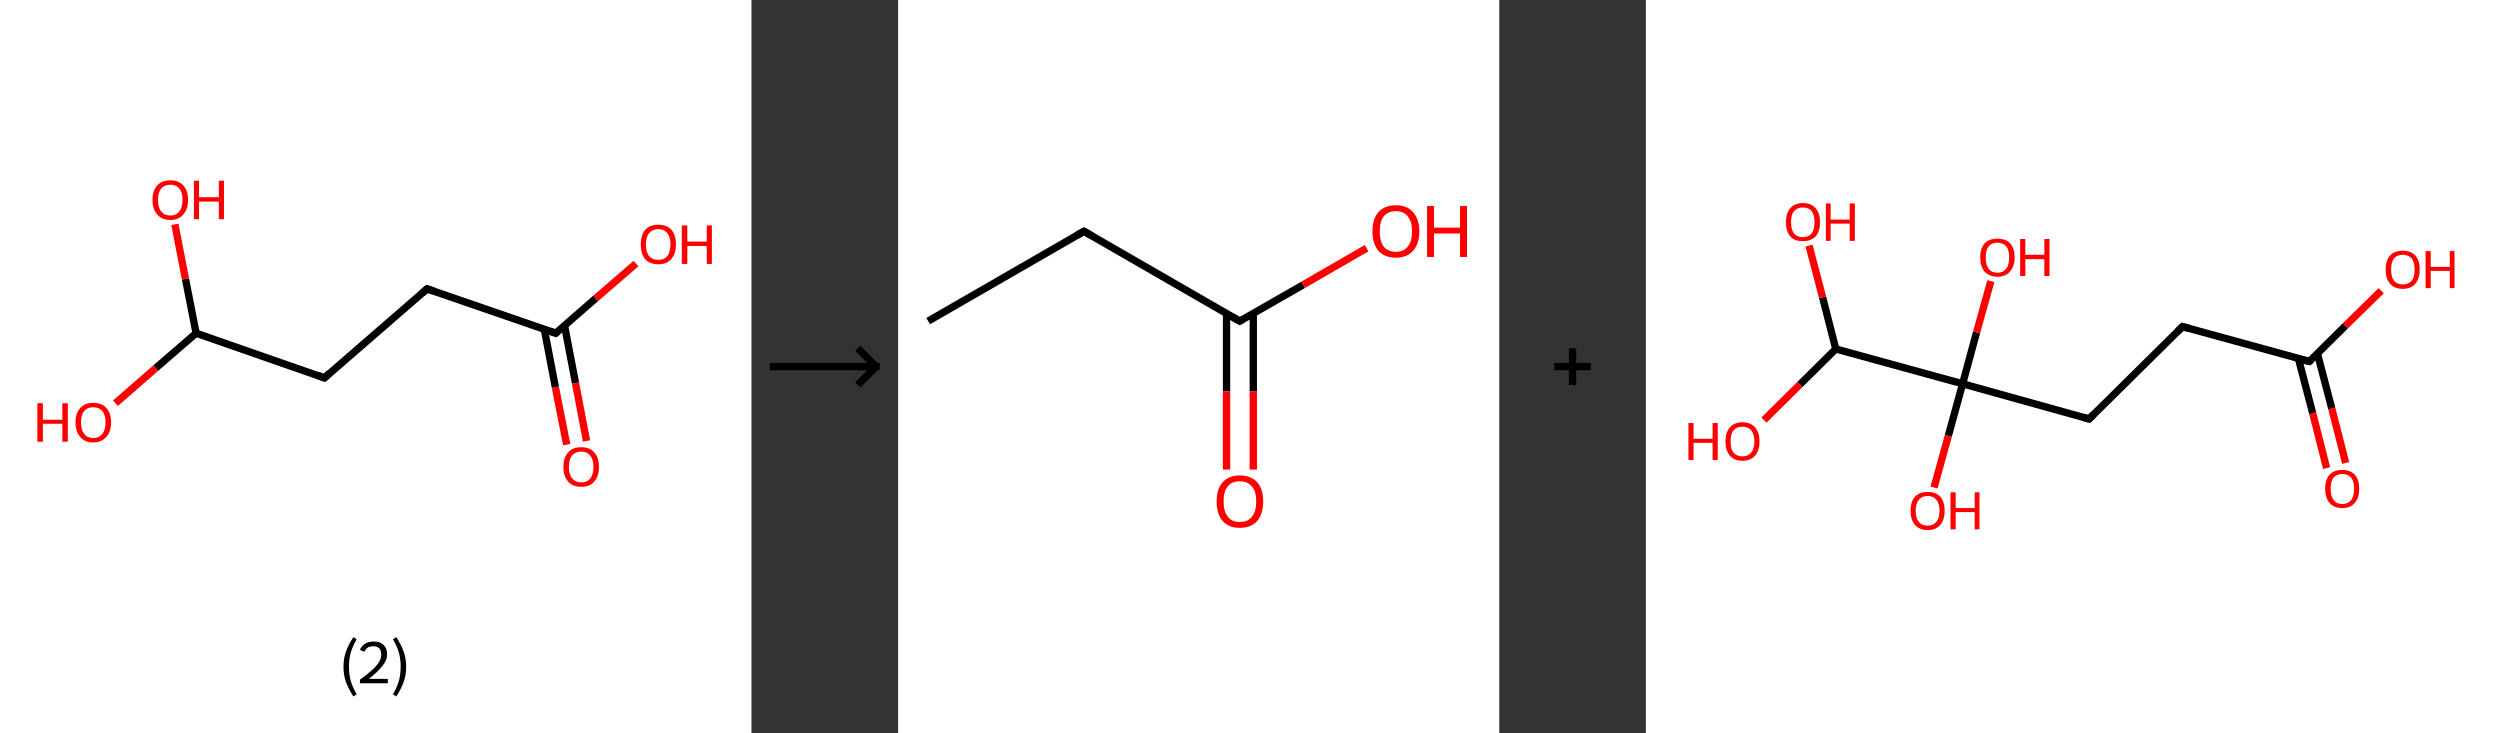 <?xml version='1.0' encoding='ASCII' standalone='yes'?>
<svg xmlns="http://www.w3.org/2000/svg" xmlns:xlink="http://www.w3.org/1999/xlink" version="1.1" width="682.0px" viewBox="0 0 682.0 200.0" height="200.0px">
  <rect x="0" y="0" width="682.0" height="200.0" fill="#333333" stroke="none"/>
  <g>
    <g transform="translate(0, 0) scale(1 1) "><!-- END OF HEADER -->
<rect style="opacity:1.0;fill:#FFFFFF;stroke:none" width="205.0" height="200.0" x="0.0" y="0.0"> </rect>
<path class="bond-0 atom-0 atom-1" d="M 154.6,121.3 L 151.5,105.6" style="fill:none;fill-rule:evenodd;stroke:#FF0000;stroke-width:2.0px;stroke-linecap:butt;stroke-linejoin:miter;stroke-opacity:1"/>
<path class="bond-0 atom-0 atom-1" d="M 151.5,105.6 L 148.5,89.9" style="fill:none;fill-rule:evenodd;stroke:#000000;stroke-width:2.0px;stroke-linecap:butt;stroke-linejoin:miter;stroke-opacity:1"/>
<path class="bond-0 atom-0 atom-1" d="M 160.0,120.3 L 157.0,104.5" style="fill:none;fill-rule:evenodd;stroke:#FF0000;stroke-width:2.0px;stroke-linecap:butt;stroke-linejoin:miter;stroke-opacity:1"/>
<path class="bond-0 atom-0 atom-1" d="M 157.0,104.5 L 154.0,88.8" style="fill:none;fill-rule:evenodd;stroke:#000000;stroke-width:2.0px;stroke-linecap:butt;stroke-linejoin:miter;stroke-opacity:1"/>
<path class="bond-1 atom-1 atom-2" d="M 151.6,90.9 L 162.5,81.4" style="fill:none;fill-rule:evenodd;stroke:#000000;stroke-width:2.0px;stroke-linecap:butt;stroke-linejoin:miter;stroke-opacity:1"/>
<path class="bond-1 atom-1 atom-2" d="M 162.5,81.4 L 173.5,71.9" style="fill:none;fill-rule:evenodd;stroke:#FF0000;stroke-width:2.0px;stroke-linecap:butt;stroke-linejoin:miter;stroke-opacity:1"/>
<path class="bond-2 atom-1 atom-3" d="M 151.6,90.9 L 116.5,78.8" style="fill:none;fill-rule:evenodd;stroke:#000000;stroke-width:2.0px;stroke-linecap:butt;stroke-linejoin:miter;stroke-opacity:1"/>
<path class="bond-3 atom-3 atom-4" d="M 116.5,78.8 L 88.5,103.1" style="fill:none;fill-rule:evenodd;stroke:#000000;stroke-width:2.0px;stroke-linecap:butt;stroke-linejoin:miter;stroke-opacity:1"/>
<path class="bond-4 atom-4 atom-5" d="M 88.5,103.1 L 53.5,90.9" style="fill:none;fill-rule:evenodd;stroke:#000000;stroke-width:2.0px;stroke-linecap:butt;stroke-linejoin:miter;stroke-opacity:1"/>
<path class="bond-5 atom-5 atom-6" d="M 53.5,90.9 L 42.5,100.4" style="fill:none;fill-rule:evenodd;stroke:#000000;stroke-width:2.0px;stroke-linecap:butt;stroke-linejoin:miter;stroke-opacity:1"/>
<path class="bond-5 atom-5 atom-6" d="M 42.5,100.4 L 31.5,110.0" style="fill:none;fill-rule:evenodd;stroke:#FF0000;stroke-width:2.0px;stroke-linecap:butt;stroke-linejoin:miter;stroke-opacity:1"/>
<path class="bond-6 atom-5 atom-7" d="M 53.5,90.9 L 50.6,76.1" style="fill:none;fill-rule:evenodd;stroke:#000000;stroke-width:2.0px;stroke-linecap:butt;stroke-linejoin:miter;stroke-opacity:1"/>
<path class="bond-6 atom-5 atom-7" d="M 50.6,76.1 L 47.7,61.2" style="fill:none;fill-rule:evenodd;stroke:#FF0000;stroke-width:2.0px;stroke-linecap:butt;stroke-linejoin:miter;stroke-opacity:1"/>
<path d="M 152.1,90.4 L 151.6,90.9 L 149.8,90.3" style="fill:none;stroke:#000000;stroke-width:2.0px;stroke-linecap:butt;stroke-linejoin:miter;stroke-opacity:1;"/>
<path d="M 118.3,79.4 L 116.5,78.8 L 115.1,80.0" style="fill:none;stroke:#000000;stroke-width:2.0px;stroke-linecap:butt;stroke-linejoin:miter;stroke-opacity:1;"/>
<path d="M 89.9,101.8 L 88.5,103.1 L 86.7,102.4" style="fill:none;stroke:#000000;stroke-width:2.0px;stroke-linecap:butt;stroke-linejoin:miter;stroke-opacity:1;"/>
<path class="atom-0" d="M 153.7 127.4 Q 153.7 124.8, 155.0 123.4 Q 156.2 122.0, 158.6 122.0 Q 160.9 122.0, 162.1 123.4 Q 163.4 124.8, 163.4 127.4 Q 163.4 129.9, 162.1 131.4 Q 160.9 132.8, 158.6 132.8 Q 156.2 132.8, 155.0 131.4 Q 153.7 129.9, 153.7 127.4 M 158.6 131.6 Q 160.2 131.6, 161.0 130.5 Q 161.9 129.5, 161.9 127.4 Q 161.9 125.3, 161.0 124.3 Q 160.2 123.2, 158.6 123.2 Q 157.0 123.2, 156.1 124.2 Q 155.2 125.3, 155.2 127.4 Q 155.2 129.5, 156.1 130.5 Q 157.0 131.6, 158.6 131.6 " fill="#FF0000"/>
<path class="atom-2" d="M 174.8 66.7 Q 174.8 64.2, 176.0 62.7 Q 177.3 61.3, 179.6 61.3 Q 181.9 61.3, 183.2 62.7 Q 184.4 64.2, 184.4 66.7 Q 184.4 69.2, 183.1 70.7 Q 181.9 72.1, 179.6 72.1 Q 177.3 72.1, 176.0 70.7 Q 174.8 69.2, 174.8 66.7 M 179.6 70.9 Q 181.2 70.9, 182.0 69.9 Q 182.9 68.8, 182.9 66.7 Q 182.9 64.6, 182.0 63.6 Q 181.2 62.5, 179.6 62.5 Q 178.0 62.5, 177.1 63.6 Q 176.2 64.6, 176.2 66.7 Q 176.2 68.8, 177.1 69.9 Q 178.0 70.9, 179.6 70.9 " fill="#FF0000"/>
<path class="atom-2" d="M 186.0 61.5 L 187.5 61.5 L 187.5 65.9 L 192.8 65.9 L 192.8 61.5 L 194.2 61.5 L 194.2 72.0 L 192.8 72.0 L 192.8 67.1 L 187.5 67.1 L 187.5 72.0 L 186.0 72.0 L 186.0 61.5 " fill="#FF0000"/>
<path class="atom-6" d="M 10.2 110.0 L 11.7 110.0 L 11.7 114.5 L 17.0 114.5 L 17.0 110.0 L 18.5 110.0 L 18.5 120.5 L 17.0 120.5 L 17.0 115.6 L 11.7 115.6 L 11.7 120.5 L 10.2 120.5 L 10.2 110.0 " fill="#FF0000"/>
<path class="atom-6" d="M 20.6 115.2 Q 20.6 112.7, 21.9 111.3 Q 23.1 109.9, 25.4 109.9 Q 27.8 109.9, 29.0 111.3 Q 30.3 112.7, 30.3 115.2 Q 30.3 117.8, 29.0 119.2 Q 27.7 120.7, 25.4 120.7 Q 23.1 120.7, 21.9 119.2 Q 20.6 117.8, 20.6 115.2 M 25.4 119.5 Q 27.0 119.5, 27.9 118.4 Q 28.8 117.3, 28.8 115.2 Q 28.8 113.2, 27.9 112.1 Q 27.0 111.1, 25.4 111.1 Q 23.8 111.1, 23.0 112.1 Q 22.1 113.1, 22.1 115.2 Q 22.1 117.3, 23.0 118.4 Q 23.8 119.5, 25.4 119.5 " fill="#FF0000"/>
<path class="atom-7" d="M 41.6 54.5 Q 41.6 52.0, 42.9 50.6 Q 44.1 49.2, 46.5 49.2 Q 48.8 49.2, 50.0 50.6 Q 51.3 52.0, 51.3 54.5 Q 51.3 57.1, 50.0 58.5 Q 48.8 60.0, 46.5 60.0 Q 44.1 60.0, 42.9 58.5 Q 41.6 57.1, 41.6 54.5 M 46.5 58.8 Q 48.1 58.8, 48.9 57.7 Q 49.8 56.6, 49.8 54.5 Q 49.8 52.5, 48.9 51.4 Q 48.1 50.4, 46.5 50.4 Q 44.9 50.4, 44.0 51.4 Q 43.1 52.5, 43.1 54.5 Q 43.1 56.7, 44.0 57.7 Q 44.9 58.8, 46.5 58.8 " fill="#FF0000"/>
<path class="atom-7" d="M 52.9 49.3 L 54.3 49.3 L 54.3 53.8 L 59.7 53.8 L 59.7 49.3 L 61.1 49.3 L 61.1 59.8 L 59.7 59.8 L 59.7 55.0 L 54.3 55.0 L 54.3 59.8 L 52.9 59.8 L 52.9 49.3 " fill="#FF0000"/>
<path class="legend" d="M 93.7 181.9 Q 93.7 179.6, 94.4 177.7 Q 95.1 175.8, 96.4 173.8 L 97.3 174.4 Q 96.2 176.3, 95.7 178.0 Q 95.2 179.7, 95.2 181.9 Q 95.2 184.0, 95.7 185.8 Q 96.2 187.5, 97.3 189.4 L 96.4 190.0 Q 95.1 188.0, 94.4 186.1 Q 93.7 184.2, 93.7 181.9 " fill="#000000"/>
<path class="legend" d="M 98.2 177.3 Q 98.6 176.2, 99.6 175.6 Q 100.6 175.0, 102.0 175.0 Q 103.7 175.0, 104.6 175.9 Q 105.6 176.8, 105.6 178.5 Q 105.6 180.2, 104.3 181.7 Q 103.1 183.3, 100.6 185.2 L 105.8 185.2 L 105.8 186.4 L 98.2 186.4 L 98.2 185.4 Q 100.3 183.9, 101.5 182.8 Q 102.8 181.6, 103.4 180.6 Q 104.0 179.6, 104.0 178.6 Q 104.0 177.5, 103.5 176.9 Q 102.9 176.3, 102.0 176.3 Q 101.0 176.3, 100.4 176.6 Q 99.8 177.0, 99.4 177.8 L 98.2 177.3 " fill="#000000"/>
<path class="legend" d="M 110.8 181.9 Q 110.8 184.2, 110.1 186.1 Q 109.4 188.0, 108.1 190.0 L 107.2 189.4 Q 108.3 187.5, 108.8 185.8 Q 109.3 184.0, 109.3 181.9 Q 109.3 179.7, 108.8 178.0 Q 108.3 176.3, 107.2 174.4 L 108.1 173.8 Q 109.4 175.8, 110.1 177.7 Q 110.8 179.6, 110.8 181.9 " fill="#000000"/>
</g>
    <g transform="translate(205.0, 0) scale(1 1) "><line x1="5" y1="100" x2="35" y2="100" style="stroke:rgb(0,0,0);stroke-width:2"/>
  <line x1="34" y1="100" x2="29" y2="95" style="stroke:rgb(0,0,0);stroke-width:2"/>
  <line x1="34" y1="100" x2="29" y2="105" style="stroke:rgb(0,0,0);stroke-width:2"/>
</g>
    <g transform="translate(245.0, 0) scale(1 1) "><!-- END OF HEADER -->
<rect style="opacity:1.0;fill:#FFFFFF;stroke:none" width="164.0" height="200.0" x="0.0" y="0.0"> </rect>
<path class="bond-0 atom-0 atom-1" d="M 8.2,87.6 L 50.7,63.1" style="fill:none;fill-rule:evenodd;stroke:#000000;stroke-width:2.0px;stroke-linecap:butt;stroke-linejoin:miter;stroke-opacity:1"/>
<path class="bond-1 atom-1 atom-2" d="M 50.7,63.1 L 93.2,87.6" style="fill:none;fill-rule:evenodd;stroke:#000000;stroke-width:2.0px;stroke-linecap:butt;stroke-linejoin:miter;stroke-opacity:1"/>
<path class="bond-2 atom-2 atom-3" d="M 89.6,85.5 L 89.6,106.8" style="fill:none;fill-rule:evenodd;stroke:#000000;stroke-width:2.0px;stroke-linecap:butt;stroke-linejoin:miter;stroke-opacity:1"/>
<path class="bond-2 atom-2 atom-3" d="M 89.6,106.8 L 89.6,128.1" style="fill:none;fill-rule:evenodd;stroke:#FF0000;stroke-width:2.0px;stroke-linecap:butt;stroke-linejoin:miter;stroke-opacity:1"/>
<path class="bond-2 atom-2 atom-3" d="M 96.9,85.5 L 96.9,106.8" style="fill:none;fill-rule:evenodd;stroke:#000000;stroke-width:2.0px;stroke-linecap:butt;stroke-linejoin:miter;stroke-opacity:1"/>
<path class="bond-2 atom-2 atom-3" d="M 96.9,106.8 L 96.9,128.1" style="fill:none;fill-rule:evenodd;stroke:#FF0000;stroke-width:2.0px;stroke-linecap:butt;stroke-linejoin:miter;stroke-opacity:1"/>
<path class="bond-3 atom-2 atom-4" d="M 93.2,87.6 L 110.5,77.7" style="fill:none;fill-rule:evenodd;stroke:#000000;stroke-width:2.0px;stroke-linecap:butt;stroke-linejoin:miter;stroke-opacity:1"/>
<path class="bond-3 atom-2 atom-4" d="M 110.5,77.7 L 127.8,67.7" style="fill:none;fill-rule:evenodd;stroke:#FF0000;stroke-width:2.0px;stroke-linecap:butt;stroke-linejoin:miter;stroke-opacity:1"/>
<path d="M 48.6,64.3 L 50.7,63.1 L 52.8,64.3" style="fill:none;stroke:#000000;stroke-width:2.0px;stroke-linecap:butt;stroke-linejoin:miter;stroke-opacity:1;"/>
<path d="M 91.1,86.4 L 93.2,87.6 L 94.1,87.1" style="fill:none;stroke:#000000;stroke-width:2.0px;stroke-linecap:butt;stroke-linejoin:miter;stroke-opacity:1;"/>
<path class="atom-3" d="M 86.9 136.8 Q 86.9 133.4, 88.5 131.6 Q 90.2 129.7, 93.2 129.7 Q 96.3 129.7, 98.0 131.6 Q 99.6 133.4, 99.6 136.8 Q 99.6 140.1, 98.0 142.1 Q 96.3 144.0, 93.2 144.0 Q 90.2 144.0, 88.5 142.1 Q 86.9 140.2, 86.9 136.8 M 93.2 142.4 Q 95.4 142.4, 96.5 141.0 Q 97.7 139.5, 97.7 136.8 Q 97.7 134.0, 96.5 132.7 Q 95.4 131.3, 93.2 131.3 Q 91.1 131.3, 90.0 132.6 Q 88.8 134.0, 88.8 136.8 Q 88.8 139.6, 90.0 141.0 Q 91.1 142.4, 93.2 142.4 " fill="#FF0000"/>
<path class="atom-4" d="M 129.4 63.1 Q 129.4 59.8, 131.0 57.9 Q 132.7 56.0, 135.8 56.0 Q 138.9 56.0, 140.5 57.9 Q 142.2 59.8, 142.2 63.1 Q 142.2 66.5, 140.5 68.4 Q 138.8 70.3, 135.8 70.3 Q 132.7 70.3, 131.0 68.4 Q 129.4 66.5, 129.4 63.1 M 135.8 68.7 Q 137.9 68.7, 139.0 67.3 Q 140.2 65.9, 140.2 63.1 Q 140.2 60.4, 139.0 59.0 Q 137.9 57.6, 135.8 57.6 Q 133.7 57.6, 132.5 59.0 Q 131.4 60.4, 131.4 63.1 Q 131.4 65.9, 132.5 67.3 Q 133.7 68.7, 135.8 68.7 " fill="#FF0000"/>
<path class="atom-4" d="M 144.3 56.2 L 146.2 56.2 L 146.2 62.1 L 153.3 62.1 L 153.3 56.2 L 155.2 56.2 L 155.2 70.1 L 153.3 70.1 L 153.3 63.7 L 146.2 63.7 L 146.2 70.1 L 144.3 70.1 L 144.3 56.2 " fill="#FF0000"/>
</g>
    <g transform="translate(409.0, 0) scale(1 1) "><line x1="15" y1="100" x2="25" y2="100" style="stroke:rgb(0,0,0);stroke-width:2"/>
  <line x1="20" y1="95" x2="20" y2="105" style="stroke:rgb(0,0,0);stroke-width:2"/>
</g>
    <g transform="translate(449.0, 0) scale(1 1) "><!-- END OF HEADER -->
<rect style="opacity:1.0;fill:#FFFFFF;stroke:none" width="233.0" height="200.0" x="0.0" y="0.0"> </rect>
<path class="bond-0 atom-0 atom-1" d="M 185.7,127.7 L 181.9,112.7" style="fill:none;fill-rule:evenodd;stroke:#FF0000;stroke-width:2.0px;stroke-linecap:butt;stroke-linejoin:miter;stroke-opacity:1"/>
<path class="bond-0 atom-0 atom-1" d="M 181.9,112.7 L 178.0,97.8" style="fill:none;fill-rule:evenodd;stroke:#000000;stroke-width:2.0px;stroke-linecap:butt;stroke-linejoin:miter;stroke-opacity:1"/>
<path class="bond-0 atom-0 atom-1" d="M 190.9,126.3 L 187.1,111.4" style="fill:none;fill-rule:evenodd;stroke:#FF0000;stroke-width:2.0px;stroke-linecap:butt;stroke-linejoin:miter;stroke-opacity:1"/>
<path class="bond-0 atom-0 atom-1" d="M 187.1,111.4 L 183.2,96.5" style="fill:none;fill-rule:evenodd;stroke:#000000;stroke-width:2.0px;stroke-linecap:butt;stroke-linejoin:miter;stroke-opacity:1"/>
<path class="bond-1 atom-1 atom-2" d="M 181.0,98.6 L 190.8,88.9" style="fill:none;fill-rule:evenodd;stroke:#000000;stroke-width:2.0px;stroke-linecap:butt;stroke-linejoin:miter;stroke-opacity:1"/>
<path class="bond-1 atom-1 atom-2" d="M 190.8,88.9 L 200.6,79.3" style="fill:none;fill-rule:evenodd;stroke:#FF0000;stroke-width:2.0px;stroke-linecap:butt;stroke-linejoin:miter;stroke-opacity:1"/>
<path class="bond-2 atom-1 atom-3" d="M 181.0,98.6 L 146.4,89.1" style="fill:none;fill-rule:evenodd;stroke:#000000;stroke-width:2.0px;stroke-linecap:butt;stroke-linejoin:miter;stroke-opacity:1"/>
<path class="bond-3 atom-3 atom-4" d="M 146.4,89.1 L 120.9,114.3" style="fill:none;fill-rule:evenodd;stroke:#000000;stroke-width:2.0px;stroke-linecap:butt;stroke-linejoin:miter;stroke-opacity:1"/>
<path class="bond-4 atom-4 atom-5" d="M 120.9,114.3 L 86.4,104.7" style="fill:none;fill-rule:evenodd;stroke:#000000;stroke-width:2.0px;stroke-linecap:butt;stroke-linejoin:miter;stroke-opacity:1"/>
<path class="bond-5 atom-5 atom-6" d="M 86.4,104.7 L 82.5,118.9" style="fill:none;fill-rule:evenodd;stroke:#000000;stroke-width:2.0px;stroke-linecap:butt;stroke-linejoin:miter;stroke-opacity:1"/>
<path class="bond-5 atom-5 atom-6" d="M 82.5,118.9 L 78.6,133.0" style="fill:none;fill-rule:evenodd;stroke:#FF0000;stroke-width:2.0px;stroke-linecap:butt;stroke-linejoin:miter;stroke-opacity:1"/>
<path class="bond-6 atom-5 atom-7" d="M 86.4,104.7 L 90.2,90.7" style="fill:none;fill-rule:evenodd;stroke:#000000;stroke-width:2.0px;stroke-linecap:butt;stroke-linejoin:miter;stroke-opacity:1"/>
<path class="bond-6 atom-5 atom-7" d="M 90.2,90.7 L 94.1,76.7" style="fill:none;fill-rule:evenodd;stroke:#FF0000;stroke-width:2.0px;stroke-linecap:butt;stroke-linejoin:miter;stroke-opacity:1"/>
<path class="bond-7 atom-5 atom-8" d="M 86.4,104.7 L 51.8,95.2" style="fill:none;fill-rule:evenodd;stroke:#000000;stroke-width:2.0px;stroke-linecap:butt;stroke-linejoin:miter;stroke-opacity:1"/>
<path class="bond-8 atom-8 atom-9" d="M 51.8,95.2 L 48.2,81.1" style="fill:none;fill-rule:evenodd;stroke:#000000;stroke-width:2.0px;stroke-linecap:butt;stroke-linejoin:miter;stroke-opacity:1"/>
<path class="bond-8 atom-8 atom-9" d="M 48.2,81.1 L 44.5,67.0" style="fill:none;fill-rule:evenodd;stroke:#FF0000;stroke-width:2.0px;stroke-linecap:butt;stroke-linejoin:miter;stroke-opacity:1"/>
<path class="bond-9 atom-8 atom-10" d="M 51.8,95.2 L 42.0,104.9" style="fill:none;fill-rule:evenodd;stroke:#000000;stroke-width:2.0px;stroke-linecap:butt;stroke-linejoin:miter;stroke-opacity:1"/>
<path class="bond-9 atom-8 atom-10" d="M 42.0,104.9 L 32.2,114.6" style="fill:none;fill-rule:evenodd;stroke:#FF0000;stroke-width:2.0px;stroke-linecap:butt;stroke-linejoin:miter;stroke-opacity:1"/>
<path d="M 181.5,98.2 L 181.0,98.6 L 179.2,98.2" style="fill:none;stroke:#000000;stroke-width:2.0px;stroke-linecap:butt;stroke-linejoin:miter;stroke-opacity:1;"/>
<path d="M 148.2,89.6 L 146.4,89.1 L 145.1,90.4" style="fill:none;stroke:#000000;stroke-width:2.0px;stroke-linecap:butt;stroke-linejoin:miter;stroke-opacity:1;"/>
<path d="M 122.2,113.0 L 120.9,114.3 L 119.2,113.8" style="fill:none;stroke:#000000;stroke-width:2.0px;stroke-linecap:butt;stroke-linejoin:miter;stroke-opacity:1;"/>
<path class="atom-0" d="M 185.3 133.3 Q 185.3 130.9, 186.5 129.5 Q 187.7 128.2, 190.0 128.2 Q 192.2 128.2, 193.4 129.5 Q 194.6 130.9, 194.6 133.3 Q 194.6 135.8, 193.4 137.2 Q 192.2 138.6, 190.0 138.6 Q 187.7 138.6, 186.5 137.2 Q 185.3 135.8, 185.3 133.3 M 190.0 137.5 Q 191.5 137.5, 192.4 136.4 Q 193.2 135.4, 193.2 133.3 Q 193.2 131.4, 192.4 130.3 Q 191.5 129.3, 190.0 129.3 Q 188.4 129.3, 187.6 130.3 Q 186.8 131.3, 186.8 133.3 Q 186.8 135.4, 187.6 136.4 Q 188.4 137.5, 190.0 137.5 " fill="#FF0000"/>
<path class="atom-2" d="M 201.8 73.5 Q 201.8 71.1, 203.0 69.7 Q 204.2 68.4, 206.5 68.4 Q 208.7 68.4, 209.9 69.7 Q 211.1 71.1, 211.1 73.5 Q 211.1 76.0, 209.9 77.4 Q 208.7 78.8, 206.5 78.8 Q 204.2 78.8, 203.0 77.4 Q 201.8 76.0, 201.8 73.5 M 206.5 77.6 Q 208.0 77.6, 208.9 76.6 Q 209.7 75.6, 209.7 73.5 Q 209.7 71.5, 208.9 70.5 Q 208.0 69.5, 206.5 69.5 Q 204.9 69.5, 204.1 70.5 Q 203.3 71.5, 203.3 73.5 Q 203.3 75.6, 204.1 76.6 Q 204.9 77.6, 206.5 77.6 " fill="#FF0000"/>
<path class="atom-2" d="M 212.7 68.5 L 214.1 68.5 L 214.1 72.8 L 219.3 72.8 L 219.3 68.5 L 220.6 68.5 L 220.6 78.6 L 219.3 78.6 L 219.3 73.9 L 214.1 73.9 L 214.1 78.6 L 212.7 78.6 L 212.7 68.5 " fill="#FF0000"/>
<path class="atom-6" d="M 72.2 139.3 Q 72.2 136.9, 73.4 135.5 Q 74.6 134.2, 76.9 134.2 Q 79.1 134.2, 80.3 135.5 Q 81.5 136.9, 81.5 139.3 Q 81.5 141.8, 80.3 143.2 Q 79.1 144.6, 76.9 144.6 Q 74.6 144.6, 73.4 143.2 Q 72.2 141.8, 72.2 139.3 M 76.9 143.4 Q 78.4 143.4, 79.2 142.4 Q 80.1 141.3, 80.1 139.3 Q 80.1 137.3, 79.2 136.3 Q 78.4 135.3, 76.9 135.3 Q 75.3 135.3, 74.5 136.3 Q 73.6 137.3, 73.6 139.3 Q 73.6 141.4, 74.5 142.4 Q 75.3 143.4, 76.9 143.4 " fill="#FF0000"/>
<path class="atom-6" d="M 83.1 134.3 L 84.5 134.3 L 84.5 138.6 L 89.7 138.6 L 89.7 134.3 L 91.0 134.3 L 91.0 144.4 L 89.7 144.4 L 89.7 139.7 L 84.5 139.7 L 84.5 144.4 L 83.1 144.4 L 83.1 134.3 " fill="#FF0000"/>
<path class="atom-7" d="M 91.2 70.2 Q 91.2 67.8, 92.4 66.4 Q 93.6 65.1, 95.9 65.1 Q 98.1 65.1, 99.4 66.4 Q 100.6 67.8, 100.6 70.2 Q 100.6 72.7, 99.3 74.1 Q 98.1 75.5, 95.9 75.5 Q 93.7 75.5, 92.4 74.1 Q 91.2 72.7, 91.2 70.2 M 95.9 74.4 Q 97.4 74.4, 98.3 73.3 Q 99.1 72.3, 99.1 70.2 Q 99.1 68.2, 98.3 67.2 Q 97.4 66.2, 95.9 66.2 Q 94.3 66.2, 93.5 67.2 Q 92.7 68.2, 92.7 70.2 Q 92.7 72.3, 93.5 73.3 Q 94.3 74.4, 95.9 74.4 " fill="#FF0000"/>
<path class="atom-7" d="M 102.1 65.2 L 103.5 65.2 L 103.5 69.5 L 108.7 69.5 L 108.7 65.2 L 110.1 65.2 L 110.1 75.3 L 108.7 75.3 L 108.7 70.7 L 103.5 70.7 L 103.5 75.3 L 102.1 75.3 L 102.1 65.2 " fill="#FF0000"/>
<path class="atom-9" d="M 38.2 60.6 Q 38.2 58.2, 39.4 56.8 Q 40.6 55.4, 42.8 55.4 Q 45.1 55.4, 46.3 56.8 Q 47.5 58.2, 47.5 60.6 Q 47.5 63.1, 46.3 64.5 Q 45.0 65.8, 42.8 65.8 Q 40.6 65.8, 39.4 64.5 Q 38.2 63.1, 38.2 60.6 M 42.8 64.7 Q 44.4 64.7, 45.2 63.7 Q 46.0 62.6, 46.0 60.6 Q 46.0 58.6, 45.2 57.6 Q 44.4 56.6, 42.8 56.6 Q 41.3 56.6, 40.4 57.6 Q 39.6 58.6, 39.6 60.6 Q 39.6 62.6, 40.4 63.7 Q 41.3 64.7, 42.8 64.7 " fill="#FF0000"/>
<path class="atom-9" d="M 49.1 55.5 L 50.4 55.5 L 50.4 59.9 L 55.6 59.9 L 55.6 55.5 L 57.0 55.5 L 57.0 65.7 L 55.6 65.7 L 55.6 61.0 L 50.4 61.0 L 50.4 65.7 L 49.1 65.7 L 49.1 55.5 " fill="#FF0000"/>
<path class="atom-10" d="M 11.6 115.4 L 13.0 115.4 L 13.0 119.7 L 18.2 119.7 L 18.2 115.4 L 19.6 115.4 L 19.6 125.5 L 18.2 125.5 L 18.2 120.8 L 13.0 120.8 L 13.0 125.5 L 11.6 125.5 L 11.6 115.4 " fill="#FF0000"/>
<path class="atom-10" d="M 21.7 120.4 Q 21.7 118.0, 22.9 116.6 Q 24.1 115.2, 26.3 115.2 Q 28.6 115.2, 29.8 116.6 Q 31.0 118.0, 31.0 120.4 Q 31.0 122.9, 29.8 124.3 Q 28.5 125.7, 26.3 125.7 Q 24.1 125.7, 22.9 124.3 Q 21.7 122.9, 21.7 120.4 M 26.3 124.5 Q 27.9 124.5, 28.7 123.5 Q 29.6 122.4, 29.6 120.4 Q 29.6 118.4, 28.7 117.4 Q 27.9 116.4, 26.3 116.4 Q 24.8 116.4, 23.9 117.4 Q 23.1 118.4, 23.1 120.4 Q 23.1 122.5, 23.9 123.5 Q 24.8 124.5, 26.3 124.5 " fill="#FF0000"/>
</g>
  </g>
</svg>
